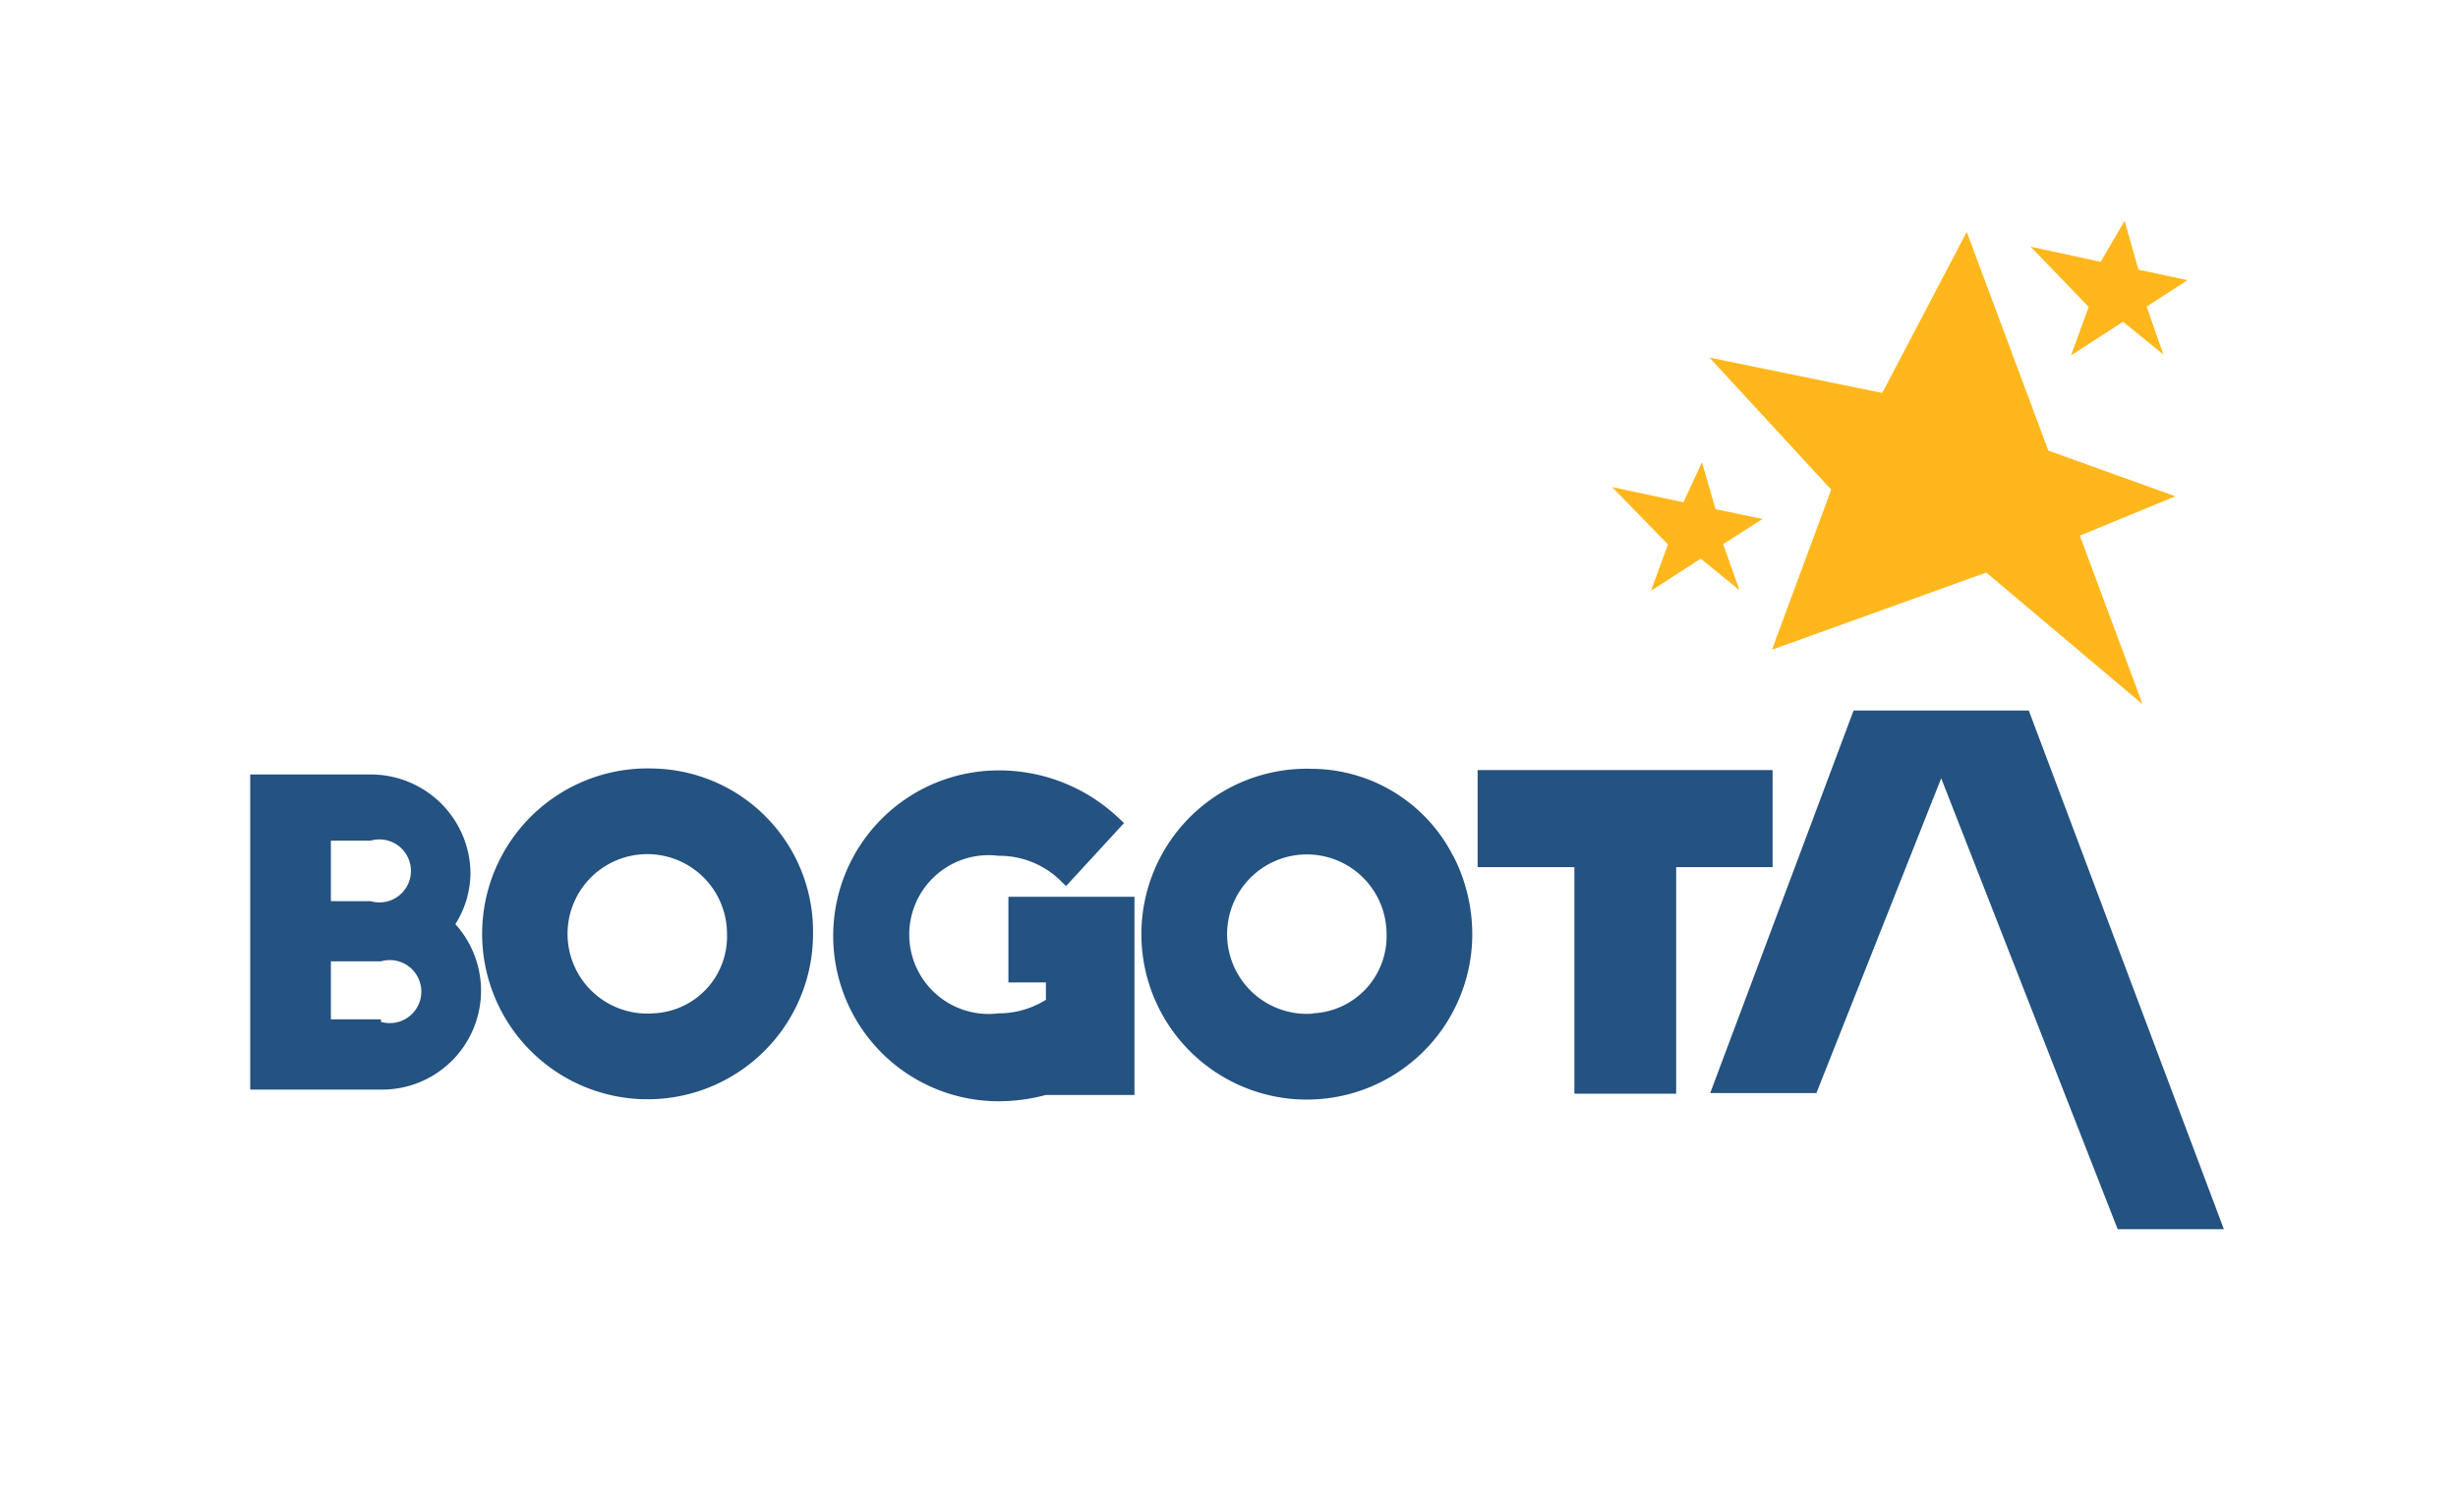 <svg id="Capa_1" data-name="Capa 1" xmlns="http://www.w3.org/2000/svg" viewBox="0 0 78 48"><defs><style>.cls-1{fill:#245281;}.cls-2{fill:#ffb71b;}</style></defs><path class="cls-1" d="M14.93,27.72a3.16,3.16,0,0,0-3.17-3.14H7.94v10h4.15a3.14,3.14,0,0,0,2.36-5.25,3.08,3.08,0,0,0,.48-1.65m-4.43-1h1.26a1,1,0,1,1,0,1.92H10.5Zm1.59,5.67H10.5V30.51h1.59a1,1,0,1,1,0,1.92"/><path class="cls-1" d="M20.73,24.39a5.25,5.25,0,1,0,5.07,5.25,5.17,5.17,0,0,0-5.07-5.25m0,7.77a2.53,2.53,0,1,1,2.34-2.52,2.44,2.44,0,0,1-2.34,2.52"/><path class="cls-1" d="M32,31.18h1.19v.55a2.82,2.82,0,0,1-1.5.43,2.52,2.52,0,1,1,0-5,2.78,2.78,0,0,1,1.88.71l.26.25,1.84-2-.26-.24a5.51,5.51,0,0,0-3.72-1.43,5.25,5.25,0,1,0,0,10.5,5.83,5.83,0,0,0,1.5-.2v0H36V28.46H32Z"/><polygon class="cls-1" points="49.96 27.52 49.96 34.71 53.19 34.71 53.19 27.52 56.25 27.52 56.25 24.44 46.89 24.44 46.89 27.52 49.96 27.52"/><polygon class="cls-1" points="70.57 39.01 64.38 22.55 58.82 22.55 54.27 34.69 57.64 34.69 61.6 24.7 67.2 39.01 70.57 39.01"/><path class="cls-1" d="M46.11,27.16h0a5.06,5.06,0,0,0-4.46-2.76,5.25,5.25,0,1,0,5.07,5.25,5.44,5.44,0,0,0-.6-2.48m-4.47,5A2.53,2.53,0,1,1,44,29.64a2.45,2.45,0,0,1-2.34,2.52"/><polygon class="cls-2" points="66 17 69.03 15.75 65 14.3 62.41 7.36 59.73 12.47 54.25 11.35 58.11 15.54 56.23 20.62 63.03 18.17 67.99 22.35 66 17"/><polygon class="cls-2" points="54.68 17.27 55.93 16.47 54.44 16.16 54.01 14.67 53.42 15.94 51.16 15.46 52.93 17.28 52.39 18.75 53.97 17.73 55.2 18.73 54.68 17.27"/><polygon class="cls-2" points="68.12 9.73 69.42 8.89 67.86 8.56 67.42 7.01 66.66 8.31 64.44 7.83 66.28 9.74 65.72 11.28 67.37 10.21 68.65 11.25 68.12 9.73"/></svg>